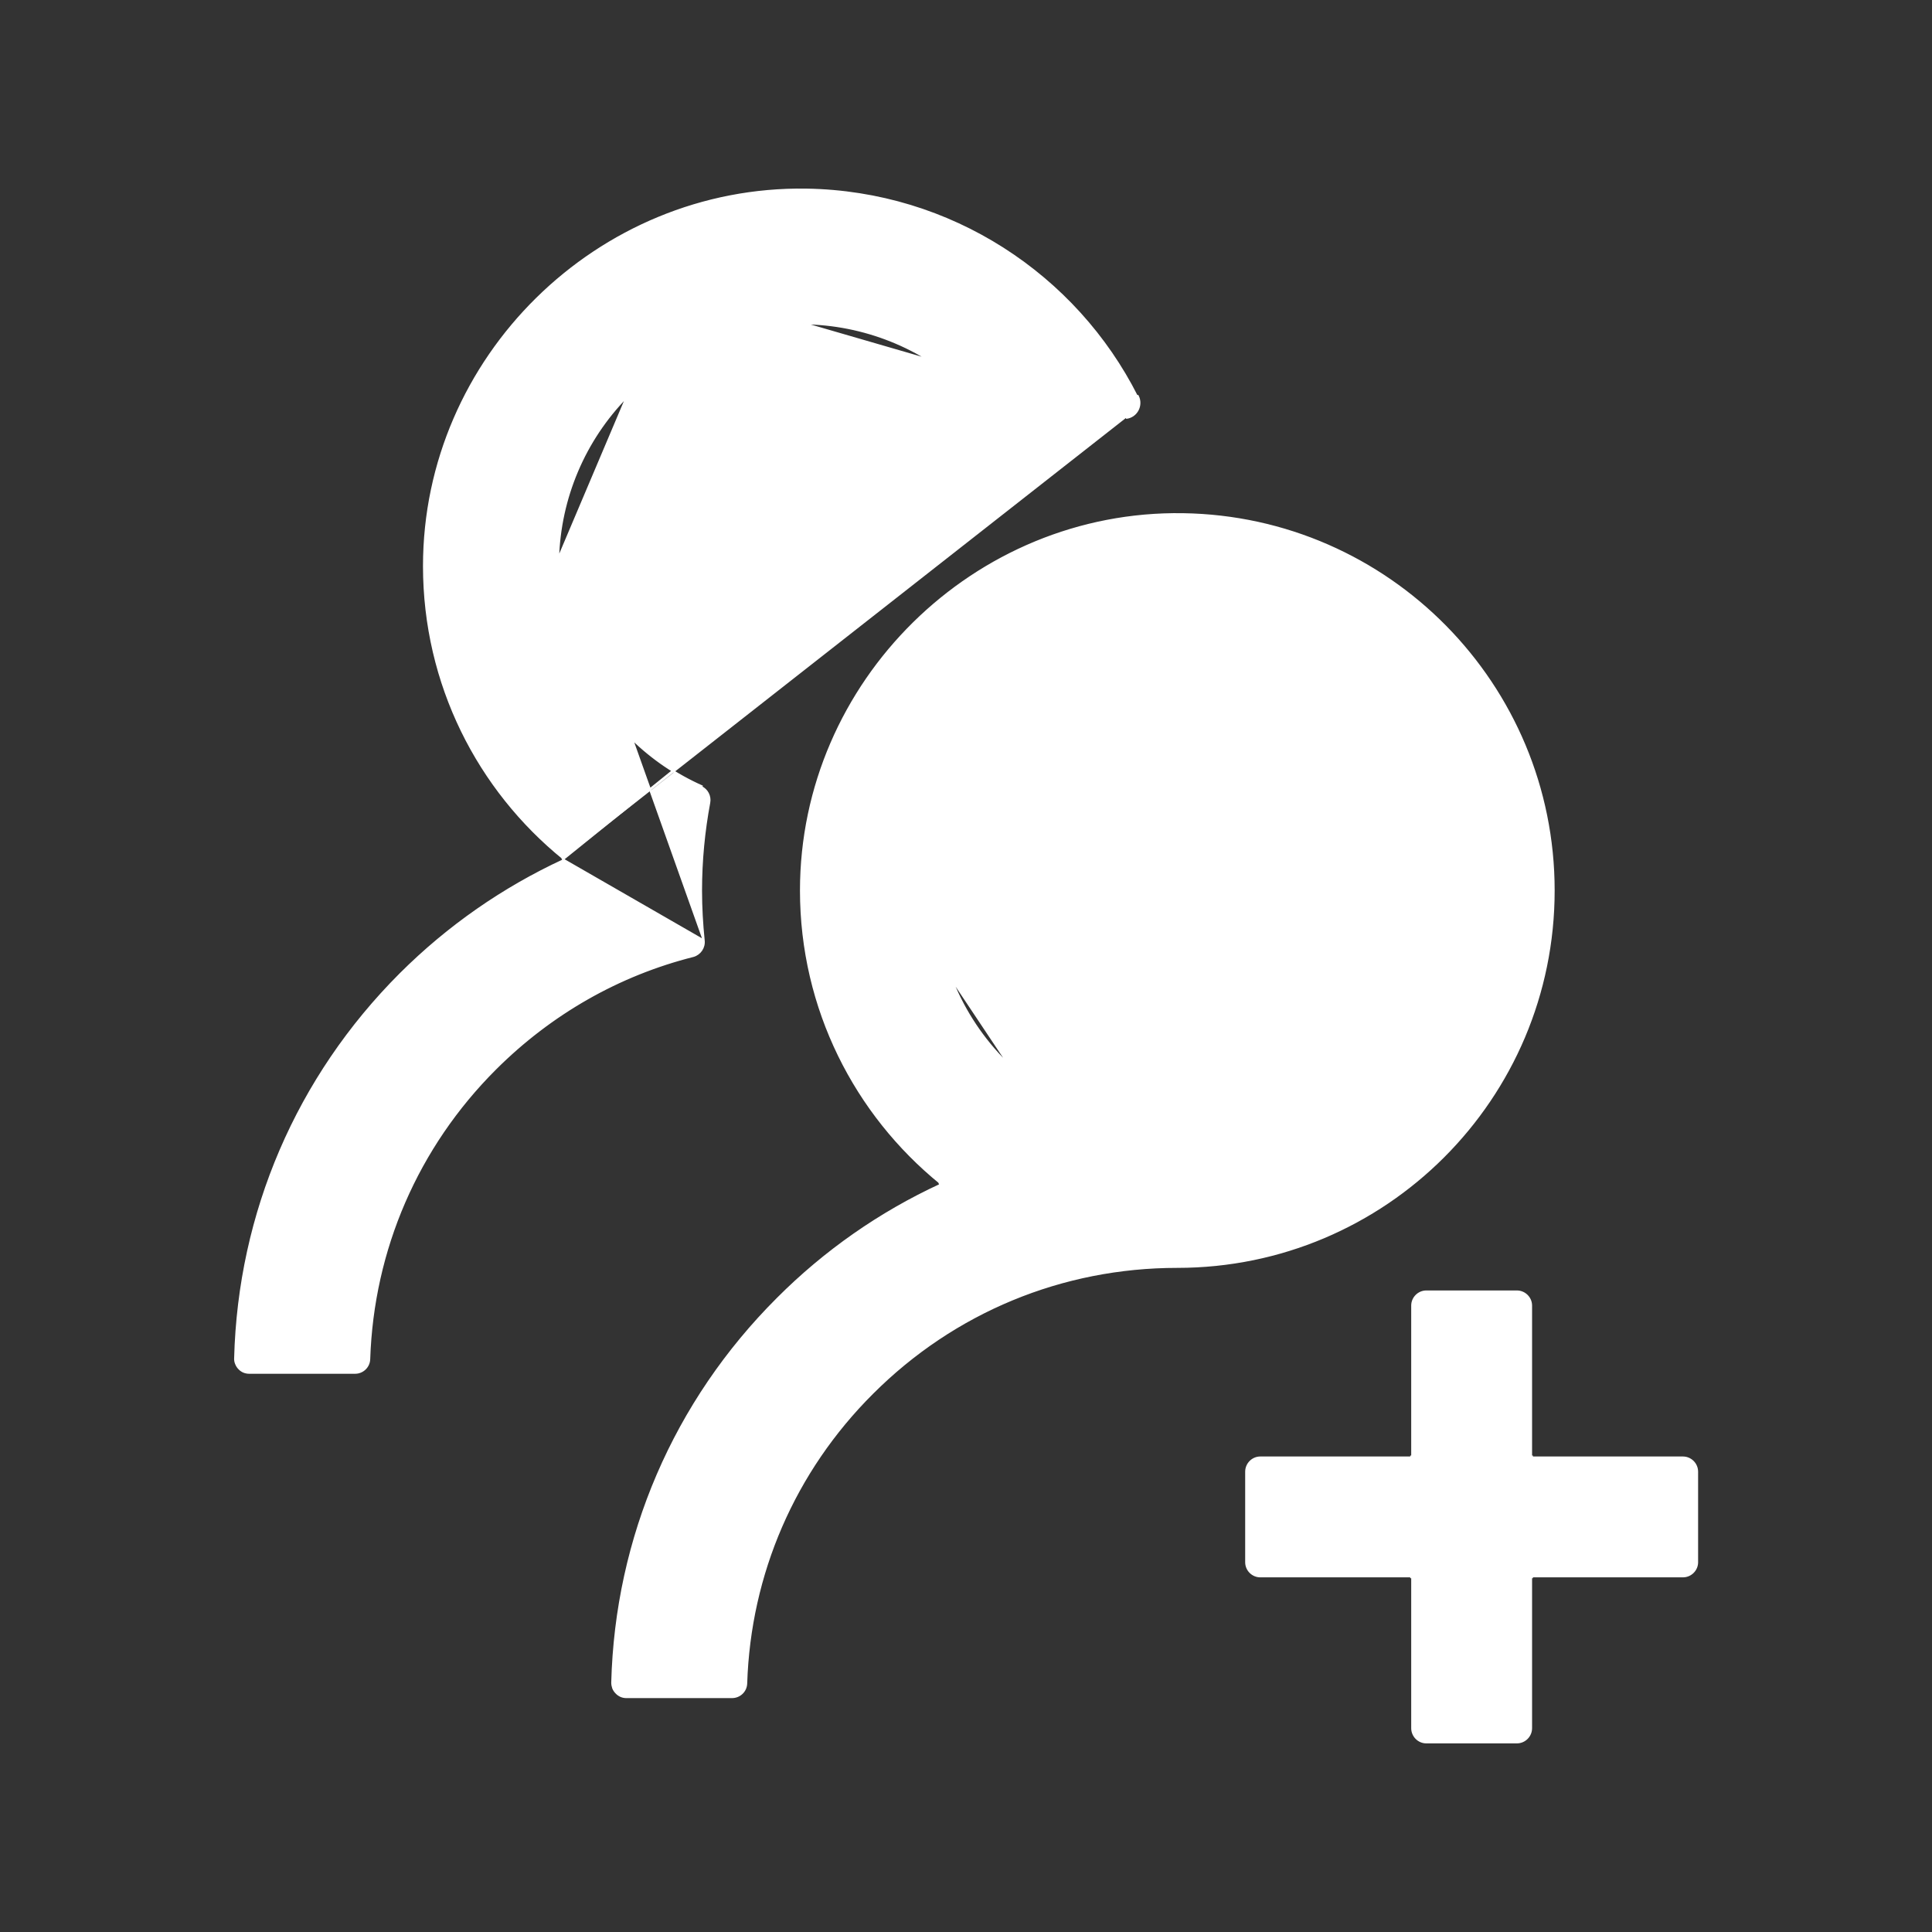 <svg width="16" height="16" viewBox="0 0 16 16" fill="none" xmlns="http://www.w3.org/2000/svg">
<rect x="0" y="0" width="16" height="16" fill="#333333" stroke="none"/>
<path d="M5.828 7.788L5.828 7.788C5.814 7.652 5.806 7.514 5.806 7.375C5.806 7.126 5.83 6.883 5.874 6.647L5.874 6.647C5.884 6.594 5.856 6.54 5.808 6.518C5.808 6.518 5.808 6.518 5.808 6.518L5.811 6.511C5.598 6.416 5.403 6.284 5.234 6.119L5.828 7.788ZM5.828 7.788C5.835 7.847 5.797 7.901 5.742 7.917C5.126 8.072 4.563 8.392 4.102 8.852C3.456 9.497 3.088 10.348 3.058 11.256L3.058 11.256C3.056 11.319 3.004 11.369 2.941 11.369H2.064C2.048 11.369 2.033 11.366 2.018 11.36C2.004 11.354 1.991 11.345 1.98 11.333C1.969 11.322 1.961 11.309 1.955 11.294C1.949 11.28 1.946 11.264 1.947 11.249C1.978 10.046 2.462 8.92 3.316 8.066L3.316 8.066C3.713 7.67 4.17 7.354 4.666 7.124L4.662 7.117M5.828 7.788L4.662 7.117M4.662 7.117L4.659 7.11L4.655 7.101L4.667 7.111C3.961 6.539 3.511 5.666 3.511 4.688C3.511 2.961 4.951 1.544 6.678 1.57C7.875 1.589 8.91 2.281 9.416 3.283L9.423 3.28C9.462 3.358 9.412 3.452 9.325 3.461M4.662 7.117L9.416 3.283C9.453 3.357 9.406 3.444 9.324 3.453M9.325 3.461L9.324 3.453M9.325 3.461L9.324 3.453C9.324 3.453 9.324 3.453 9.324 3.453M9.325 3.461L9.324 3.453M9.324 3.453C9.025 3.484 8.734 3.552 8.458 3.647L8.458 3.647C8.409 3.665 8.351 3.646 8.322 3.6L8.322 3.6C8.233 3.462 8.126 3.334 8.002 3.218L8.002 3.218C7.637 2.876 7.154 2.683 6.653 2.678C6.653 2.678 6.653 2.678 6.653 2.678L9.324 3.453ZM7.75 7.355C7.755 6.842 7.959 6.347 8.317 5.98C8.692 5.595 9.194 5.381 9.73 5.375C10.259 5.37 10.773 5.577 11.152 5.947C11.539 6.327 11.752 6.834 11.752 7.375C11.75 7.909 11.542 8.411 11.164 8.789C10.786 9.167 10.284 9.375 9.75 9.375C9.216 9.375 8.714 9.167 8.336 8.789M7.75 7.355L7.742 7.355M7.75 7.355L7.742 7.355C7.742 7.355 7.742 7.355 7.742 7.355M7.75 7.355C7.747 7.621 7.797 7.885 7.897 8.131L8.336 8.789M7.742 7.355C7.747 6.84 7.952 6.343 8.312 5.974L8.312 5.974C8.688 5.588 9.192 5.373 9.73 5.367L9.73 5.367C10.261 5.362 10.777 5.57 11.157 5.941C11.546 6.322 11.759 6.832 11.759 7.375V7.375C11.758 7.911 11.549 8.415 11.169 8.795C10.79 9.174 10.286 9.383 9.75 9.383C9.213 9.383 8.71 9.174 8.33 8.795M7.742 7.355C7.739 7.622 7.789 7.887 7.89 8.134C7.991 8.382 8.141 8.606 8.33 8.795M8.33 8.795L8.336 8.789M8.33 8.795C8.33 8.795 8.33 8.795 8.33 8.795L8.336 8.789M4.622 4.628L4.63 4.628L4.622 4.628ZM7.784 9.805L7.781 9.798L7.777 9.789L7.789 9.799C7.085 9.227 6.633 8.354 6.633 7.375C6.633 5.648 8.071 4.231 9.798 4.258C11.497 4.284 12.867 5.67 12.867 7.375C12.867 9.097 11.471 10.492 9.75 10.492C8.795 10.492 7.899 10.863 7.224 11.538C6.577 12.183 6.209 13.034 6.18 13.942L6.18 13.942C6.178 14.005 6.126 14.055 6.062 14.055H5.187C5.172 14.055 5.156 14.052 5.142 14.046C5.127 14.039 5.114 14.03 5.104 14.019C5.093 14.008 5.084 13.995 5.078 13.98C5.073 13.966 5.07 13.95 5.07 13.935C5.101 12.733 5.585 11.607 6.44 10.754L6.44 10.754C6.83 10.363 7.286 10.044 7.788 9.812L7.784 9.805ZM12.687 12.062V12.07H13.937C14.002 12.07 14.055 12.123 14.055 12.188V12.938C14.055 13.002 14.002 13.055 13.937 13.055H12.687V13.062H12.68V14.312C12.68 14.377 12.627 14.43 12.562 14.43H11.812C11.748 14.43 11.695 14.377 11.695 14.312V13.062H11.687V13.055H10.437C10.373 13.055 10.32 13.002 10.32 12.938V12.188C10.32 12.123 10.373 12.07 10.437 12.07H11.687V12.062H11.695V10.812C11.695 10.748 11.748 10.695 11.812 10.695H12.562C12.627 10.695 12.68 10.748 12.68 10.812V12.062H12.687ZM5.191 3.285C4.838 3.646 4.636 4.124 4.622 4.628L5.191 3.285Z" fill="white" stroke="white" stroke-width="0.016"/>
</svg>
